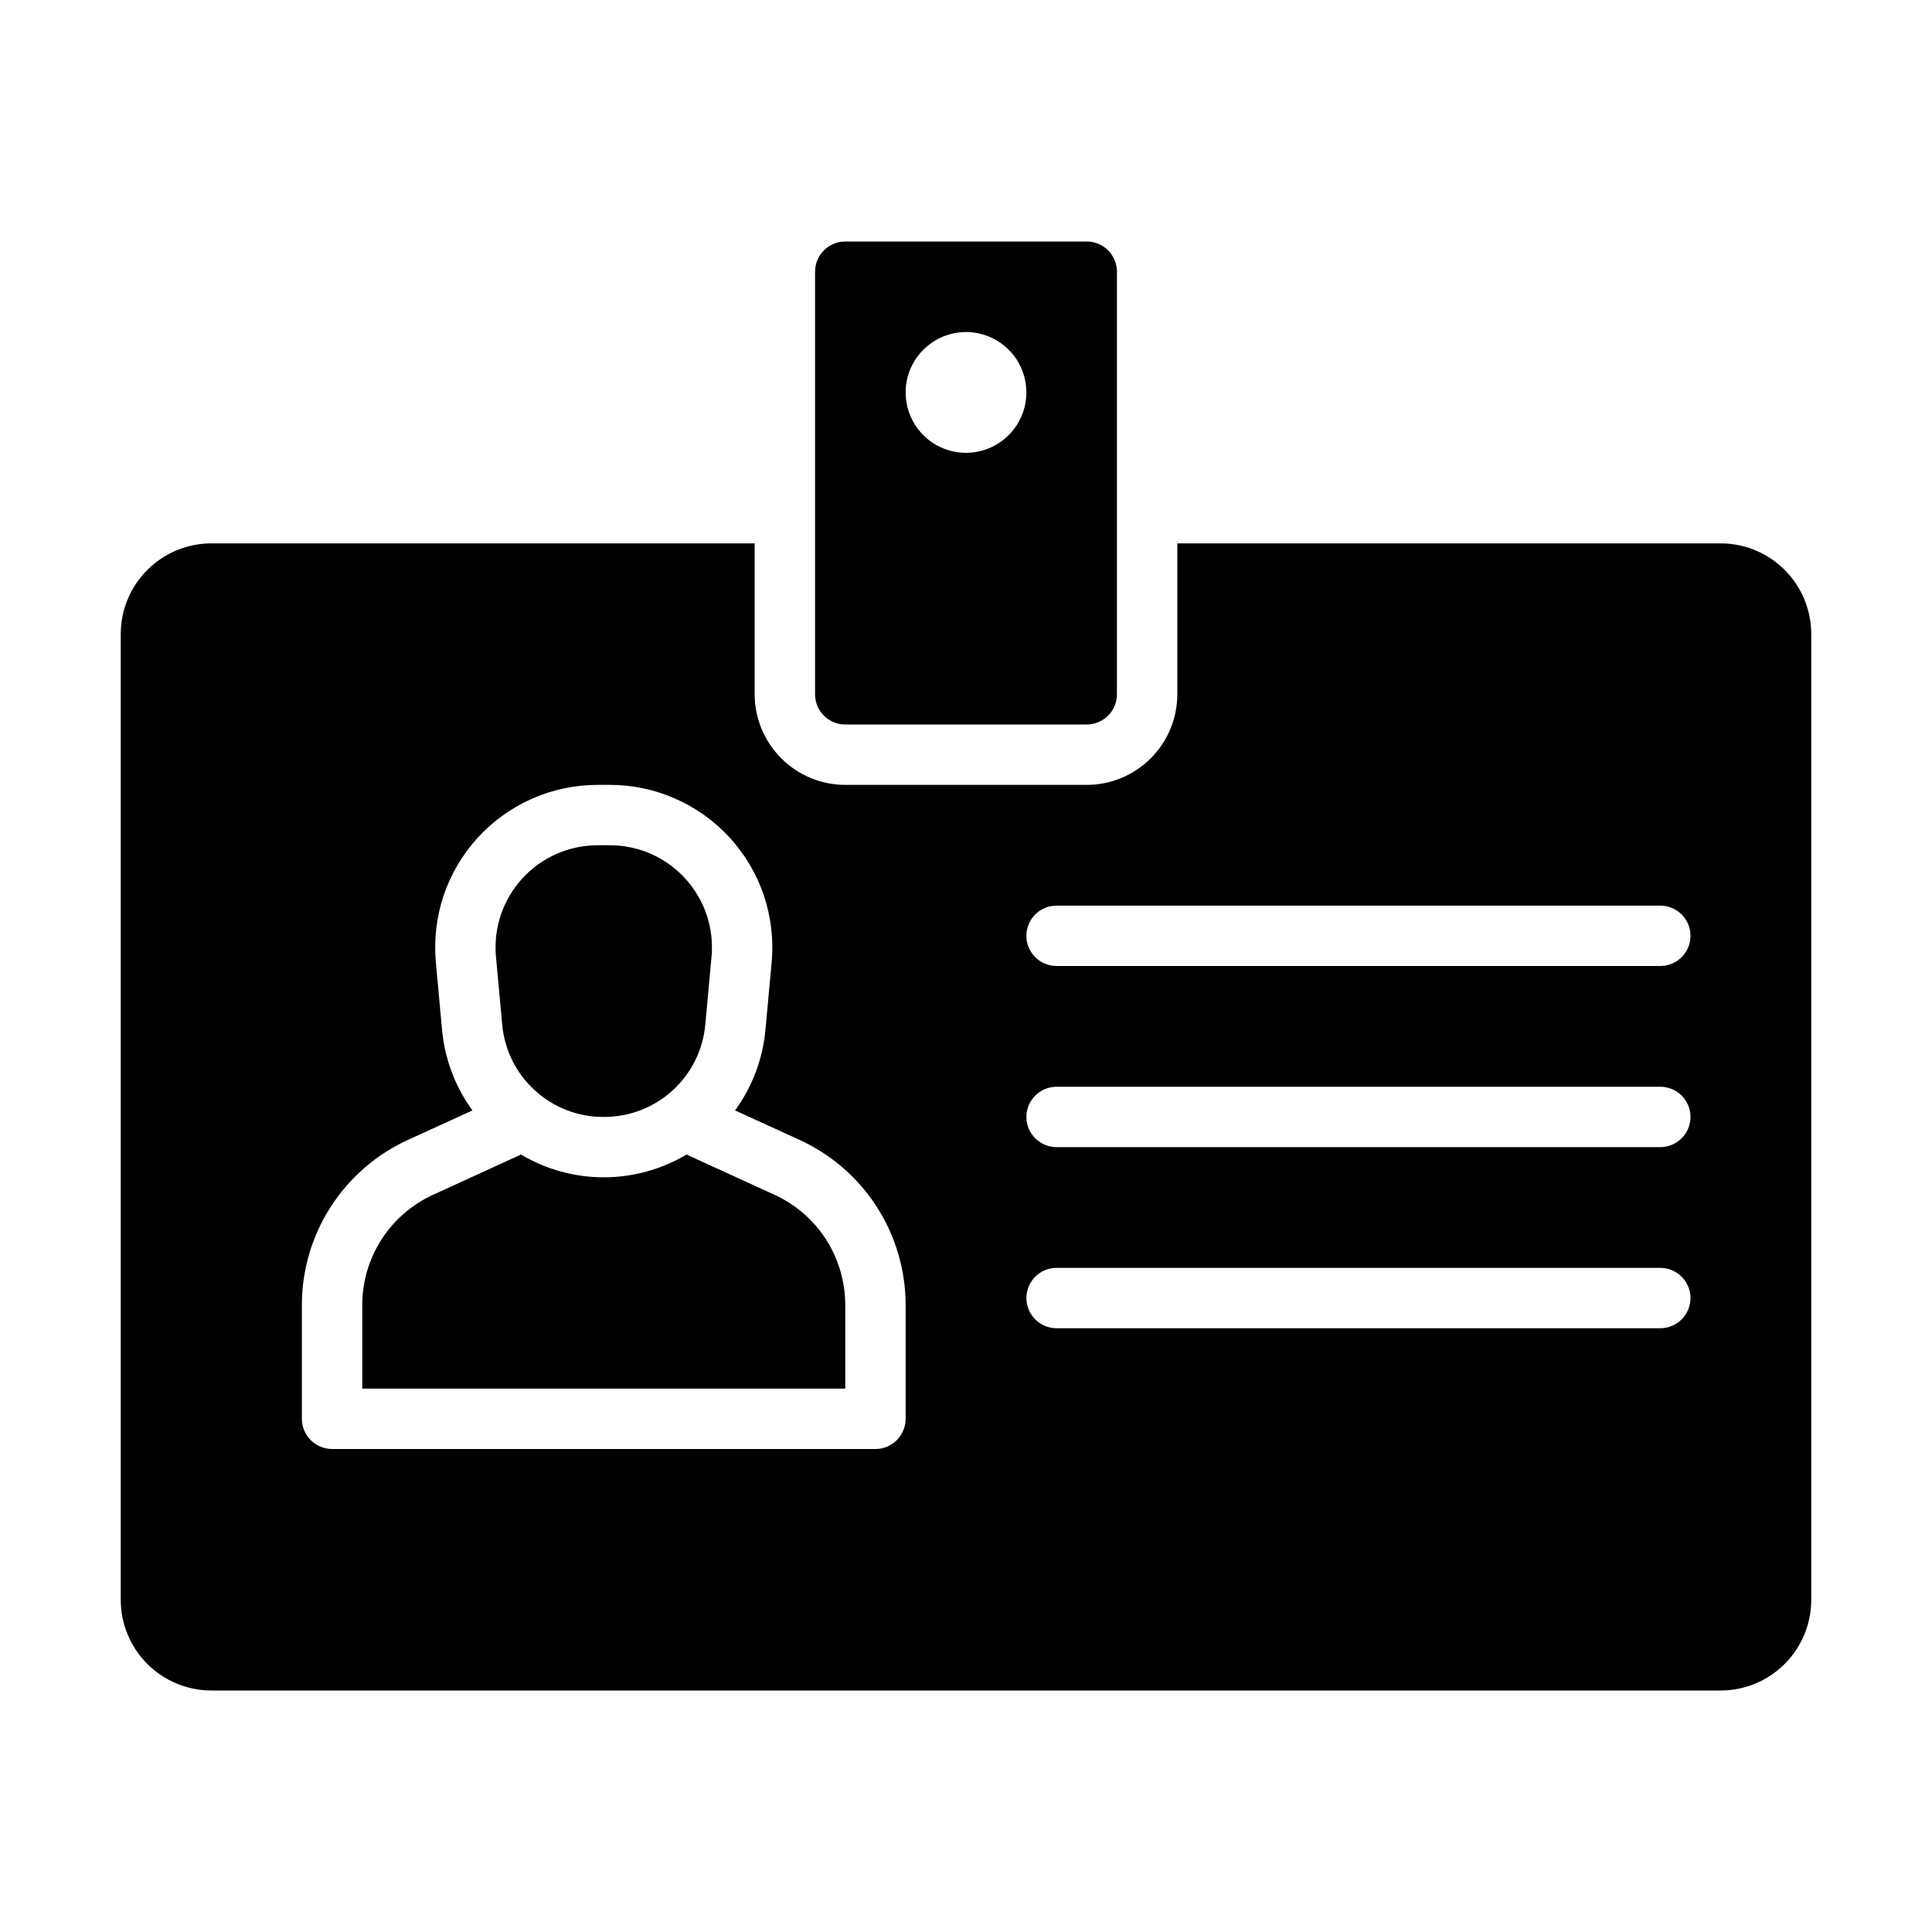 <svg width="24" height="24" viewBox="0 0 24 24" fill="none" xmlns="http://www.w3.org/2000/svg">
<path d="M7.5 13.875C7.817 13.876 8.122 13.759 8.356 13.545C8.59 13.332 8.735 13.038 8.762 12.722L8.839 11.882C8.855 11.707 8.834 11.53 8.778 11.363C8.721 11.196 8.631 11.043 8.512 10.913C8.393 10.783 8.249 10.679 8.088 10.608C7.927 10.537 7.752 10.5 7.576 10.5H7.424C7.247 10.5 7.073 10.537 6.912 10.608C6.751 10.679 6.606 10.783 6.488 10.913C6.369 11.043 6.279 11.196 6.222 11.363C6.166 11.53 6.145 11.707 6.161 11.882L6.238 12.722C6.265 13.038 6.41 13.331 6.644 13.545C6.877 13.759 7.183 13.877 7.5 13.875Z" fill="currentColor"/>
<path d="M9.621 14.842L8.528 14.342C8.217 14.527 7.862 14.625 7.5 14.625C7.138 14.625 6.783 14.527 6.472 14.342L5.38 14.842C5.118 14.962 4.896 15.154 4.74 15.396C4.584 15.638 4.501 15.92 4.5 16.207V17.25H10.5V16.207C10.499 15.92 10.416 15.638 10.261 15.396C10.105 15.154 9.883 14.962 9.621 14.842Z" fill="currentColor"/>
<path d="M21.375 6.75H14.625V8.625C14.625 8.923 14.506 9.209 14.295 9.42C14.084 9.631 13.798 9.75 13.5 9.75H10.5C10.202 9.75 9.916 9.631 9.705 9.42C9.494 9.209 9.375 8.923 9.375 8.625V6.75H2.625C2.327 6.75 2.041 6.869 1.83 7.08C1.619 7.291 1.5 7.577 1.5 7.875V19.875C1.5 20.173 1.619 20.459 1.83 20.67C2.041 20.881 2.327 21 2.625 21H21.375C21.673 21 21.959 20.881 22.17 20.67C22.381 20.459 22.5 20.173 22.5 19.875V7.875C22.5 7.577 22.381 7.291 22.17 7.08C21.959 6.869 21.673 6.75 21.375 6.75ZM11.25 17.625C11.25 17.724 11.21 17.82 11.14 17.89C11.07 17.96 10.975 18 10.875 18H4.125C4.026 18 3.93 17.96 3.86 17.89C3.79 17.82 3.75 17.724 3.75 17.625V16.207C3.751 15.776 3.875 15.353 4.109 14.991C4.343 14.627 4.676 14.339 5.068 14.16L5.869 13.794C5.654 13.5 5.524 13.153 5.491 12.79L5.414 11.95C5.389 11.671 5.422 11.39 5.511 11.124C5.601 10.858 5.745 10.614 5.934 10.407C6.123 10.2 6.353 10.035 6.609 9.922C6.866 9.808 7.143 9.75 7.424 9.75H7.576C7.857 9.75 8.134 9.808 8.39 9.922C8.647 10.035 8.877 10.2 9.066 10.407C9.255 10.614 9.399 10.858 9.489 11.124C9.578 11.39 9.611 11.671 9.586 11.95L9.509 12.79C9.476 13.153 9.346 13.5 9.131 13.794L9.932 14.16C10.325 14.34 10.658 14.628 10.891 14.991C11.125 15.354 11.249 15.776 11.25 16.207V17.625ZM20.625 16.5H13.125C13.025 16.5 12.93 16.46 12.86 16.39C12.79 16.32 12.75 16.224 12.75 16.125C12.75 16.026 12.79 15.93 12.86 15.86C12.93 15.79 13.025 15.75 13.125 15.75H20.625C20.724 15.75 20.82 15.79 20.89 15.86C20.96 15.93 21 16.026 21 16.125C21 16.224 20.96 16.32 20.89 16.39C20.82 16.46 20.724 16.5 20.625 16.5ZM20.625 14.25H13.125C13.025 14.25 12.93 14.21 12.86 14.14C12.79 14.07 12.75 13.975 12.75 13.875C12.75 13.775 12.79 13.68 12.86 13.61C12.93 13.54 13.025 13.5 13.125 13.5H20.625C20.724 13.5 20.82 13.54 20.89 13.61C20.96 13.68 21 13.775 21 13.875C21 13.975 20.96 14.07 20.89 14.14C20.82 14.21 20.724 14.25 20.625 14.25ZM20.625 12H13.125C13.025 12 12.93 11.96 12.86 11.89C12.79 11.82 12.75 11.725 12.75 11.625C12.75 11.525 12.79 11.43 12.86 11.36C12.93 11.29 13.025 11.25 13.125 11.25H20.625C20.724 11.25 20.82 11.29 20.89 11.36C20.96 11.43 21 11.525 21 11.625C21 11.725 20.96 11.82 20.89 11.89C20.82 11.96 20.724 12 20.625 12Z" fill="currentColor"/>
<path d="M13.5 3H10.5C10.4 3 10.305 3.04 10.235 3.11C10.165 3.18 10.125 3.276 10.125 3.375V8.625C10.125 8.724 10.165 8.82 10.235 8.89C10.305 8.96 10.4 9 10.5 9H13.5C13.6 9 13.695 8.96 13.765 8.89C13.835 8.82 13.875 8.724 13.875 8.625V3.375C13.875 3.276 13.835 3.18 13.765 3.11C13.695 3.04 13.6 3 13.5 3ZM12 5.625C11.852 5.625 11.707 5.581 11.583 5.499C11.46 5.416 11.364 5.299 11.307 5.162C11.25 5.025 11.236 4.874 11.264 4.729C11.293 4.583 11.365 4.45 11.47 4.345C11.575 4.24 11.708 4.168 11.854 4.139C11.999 4.11 12.15 4.125 12.287 4.182C12.424 4.239 12.541 4.335 12.624 4.458C12.706 4.582 12.75 4.727 12.75 4.875C12.75 5.074 12.671 5.265 12.53 5.405C12.39 5.546 12.199 5.625 12 5.625Z" fill="currentColor"/>
</svg>
